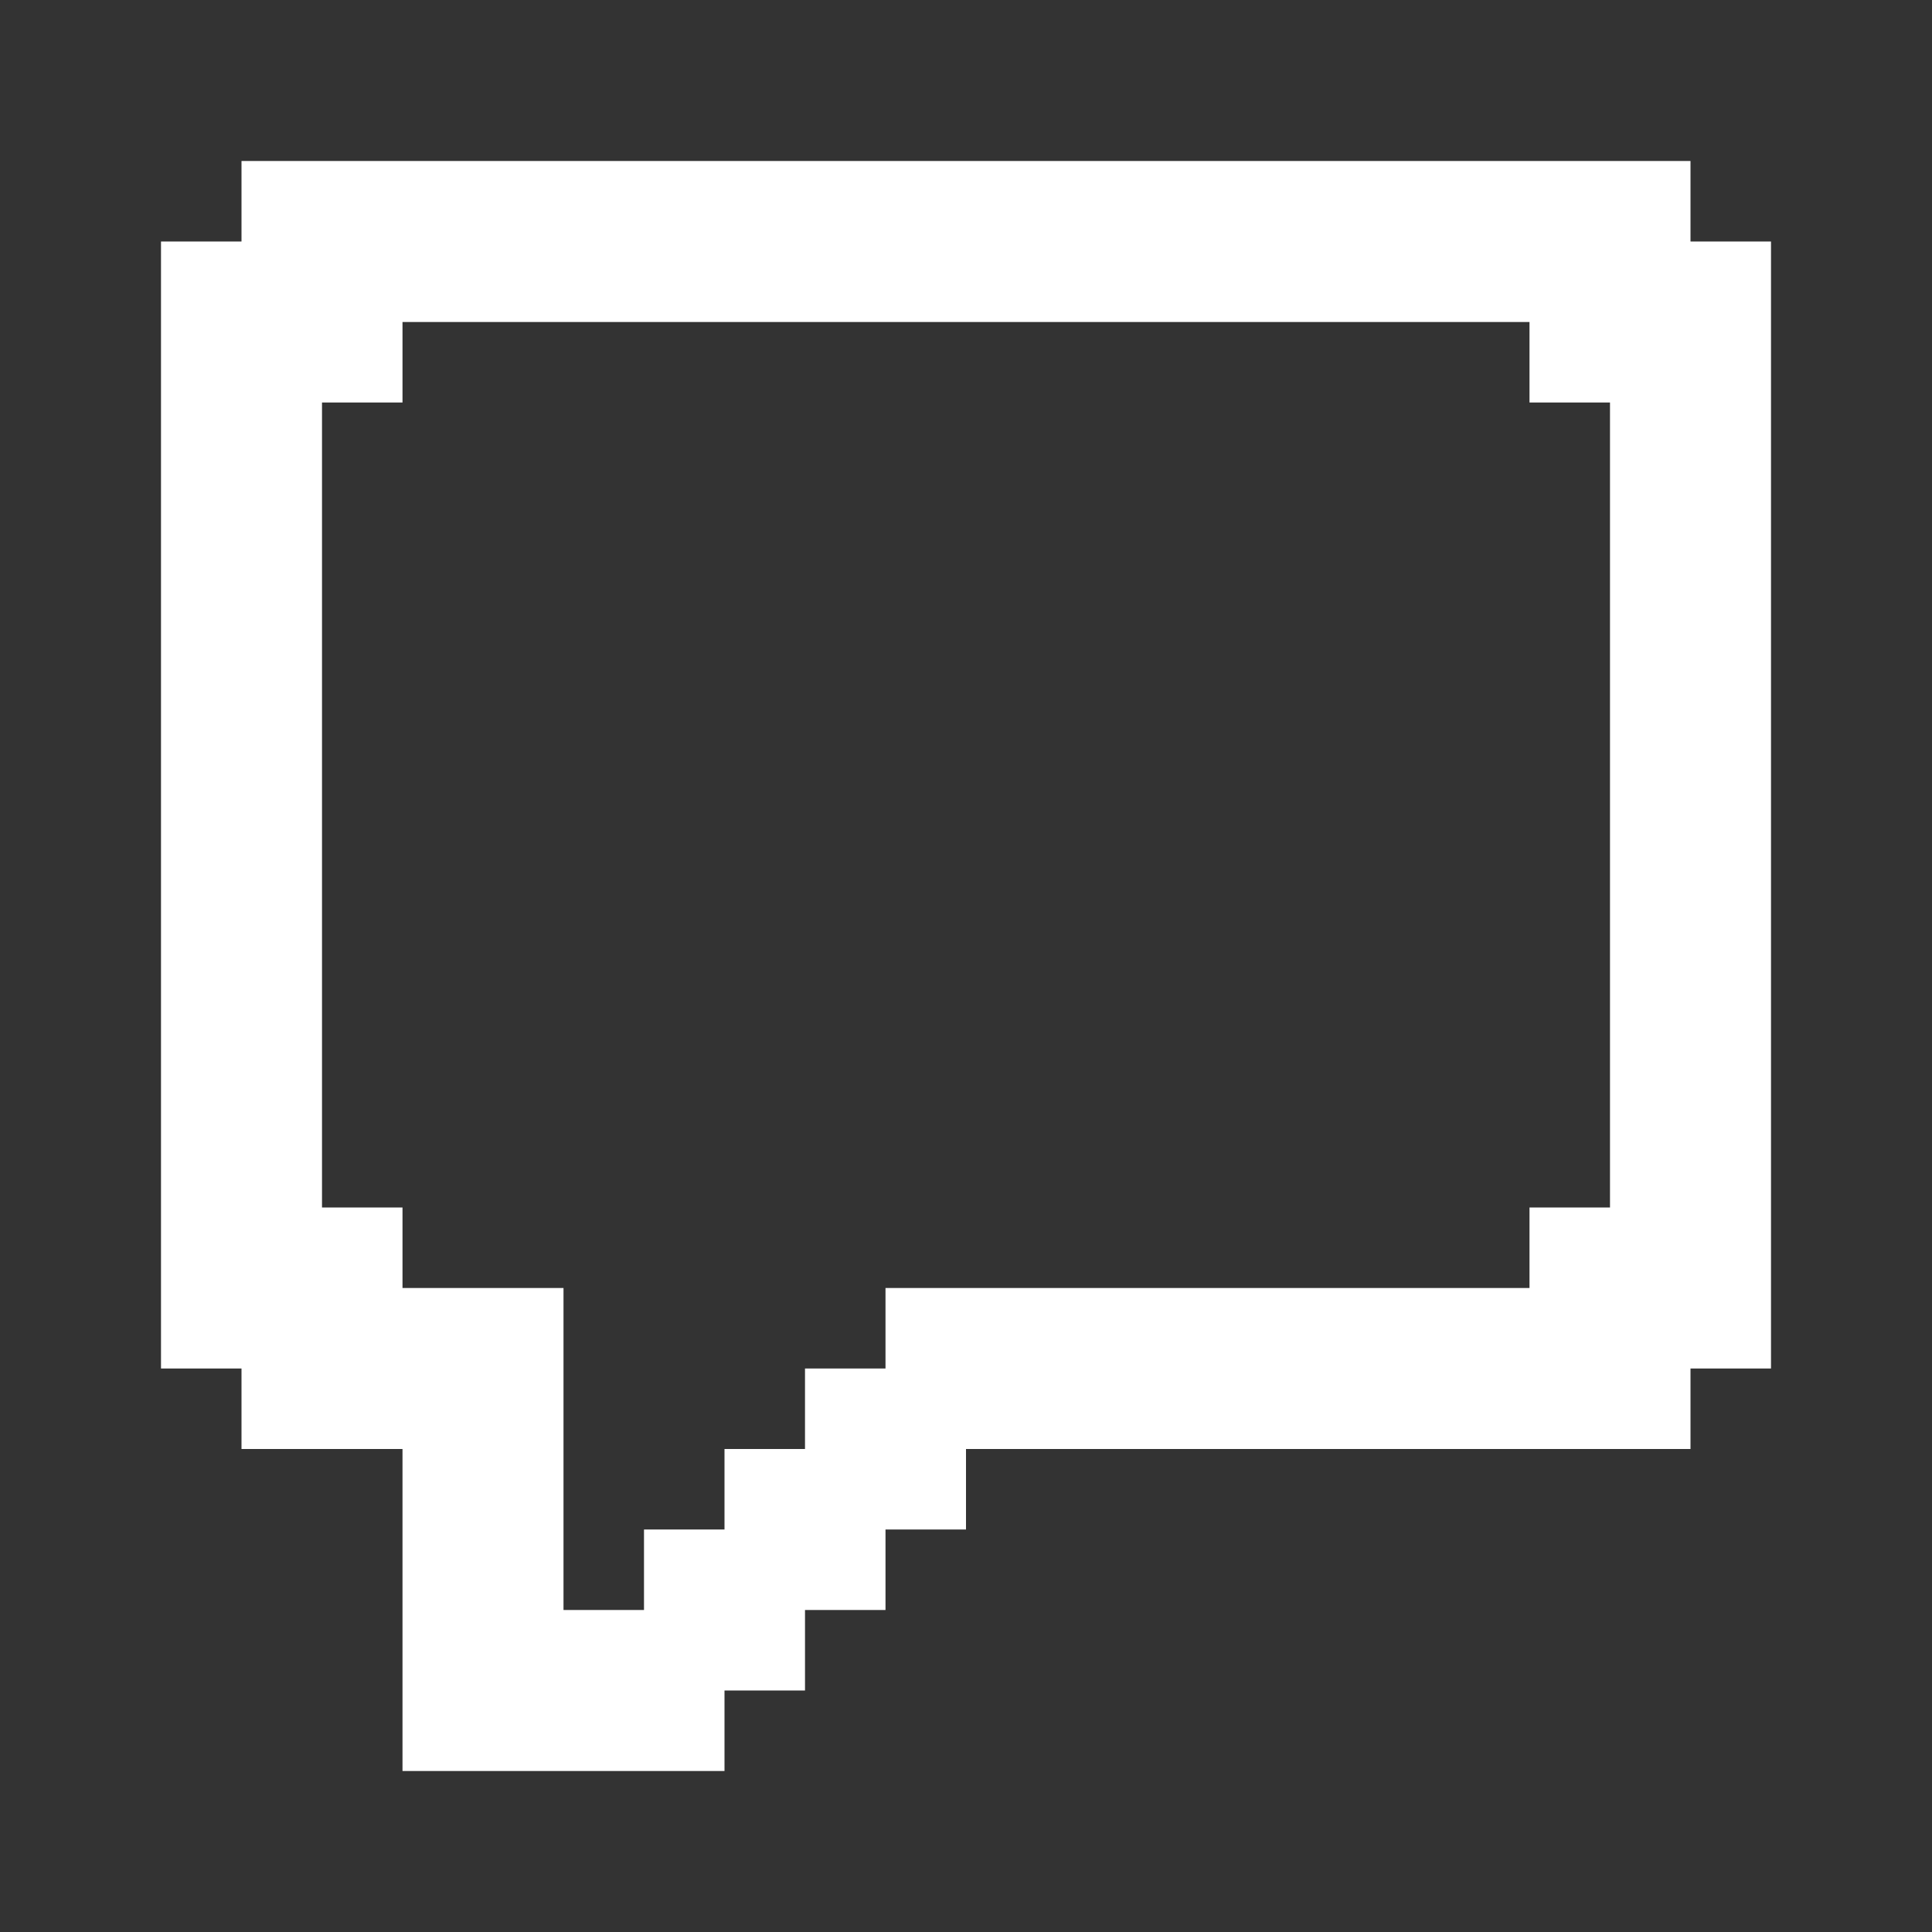 <svg width="24" height="24" viewBox="0 0 24 24" fill="none" xmlns="http://www.w3.org/2000/svg">
<rect x="0" y="0" width="24" height="24" fill="#333333" stroke="none"/>
<path d="M21 3V2H3V3H2V17H3V18H5V22H9V21H10V20H11V19H12V18H21V17H22V3H21ZM20 15H19V16H11V17H10V18H9V19H8V20H7V16H5V15H4V5H5V4H19V5H20V15Z" fill="white"/>
</svg>
